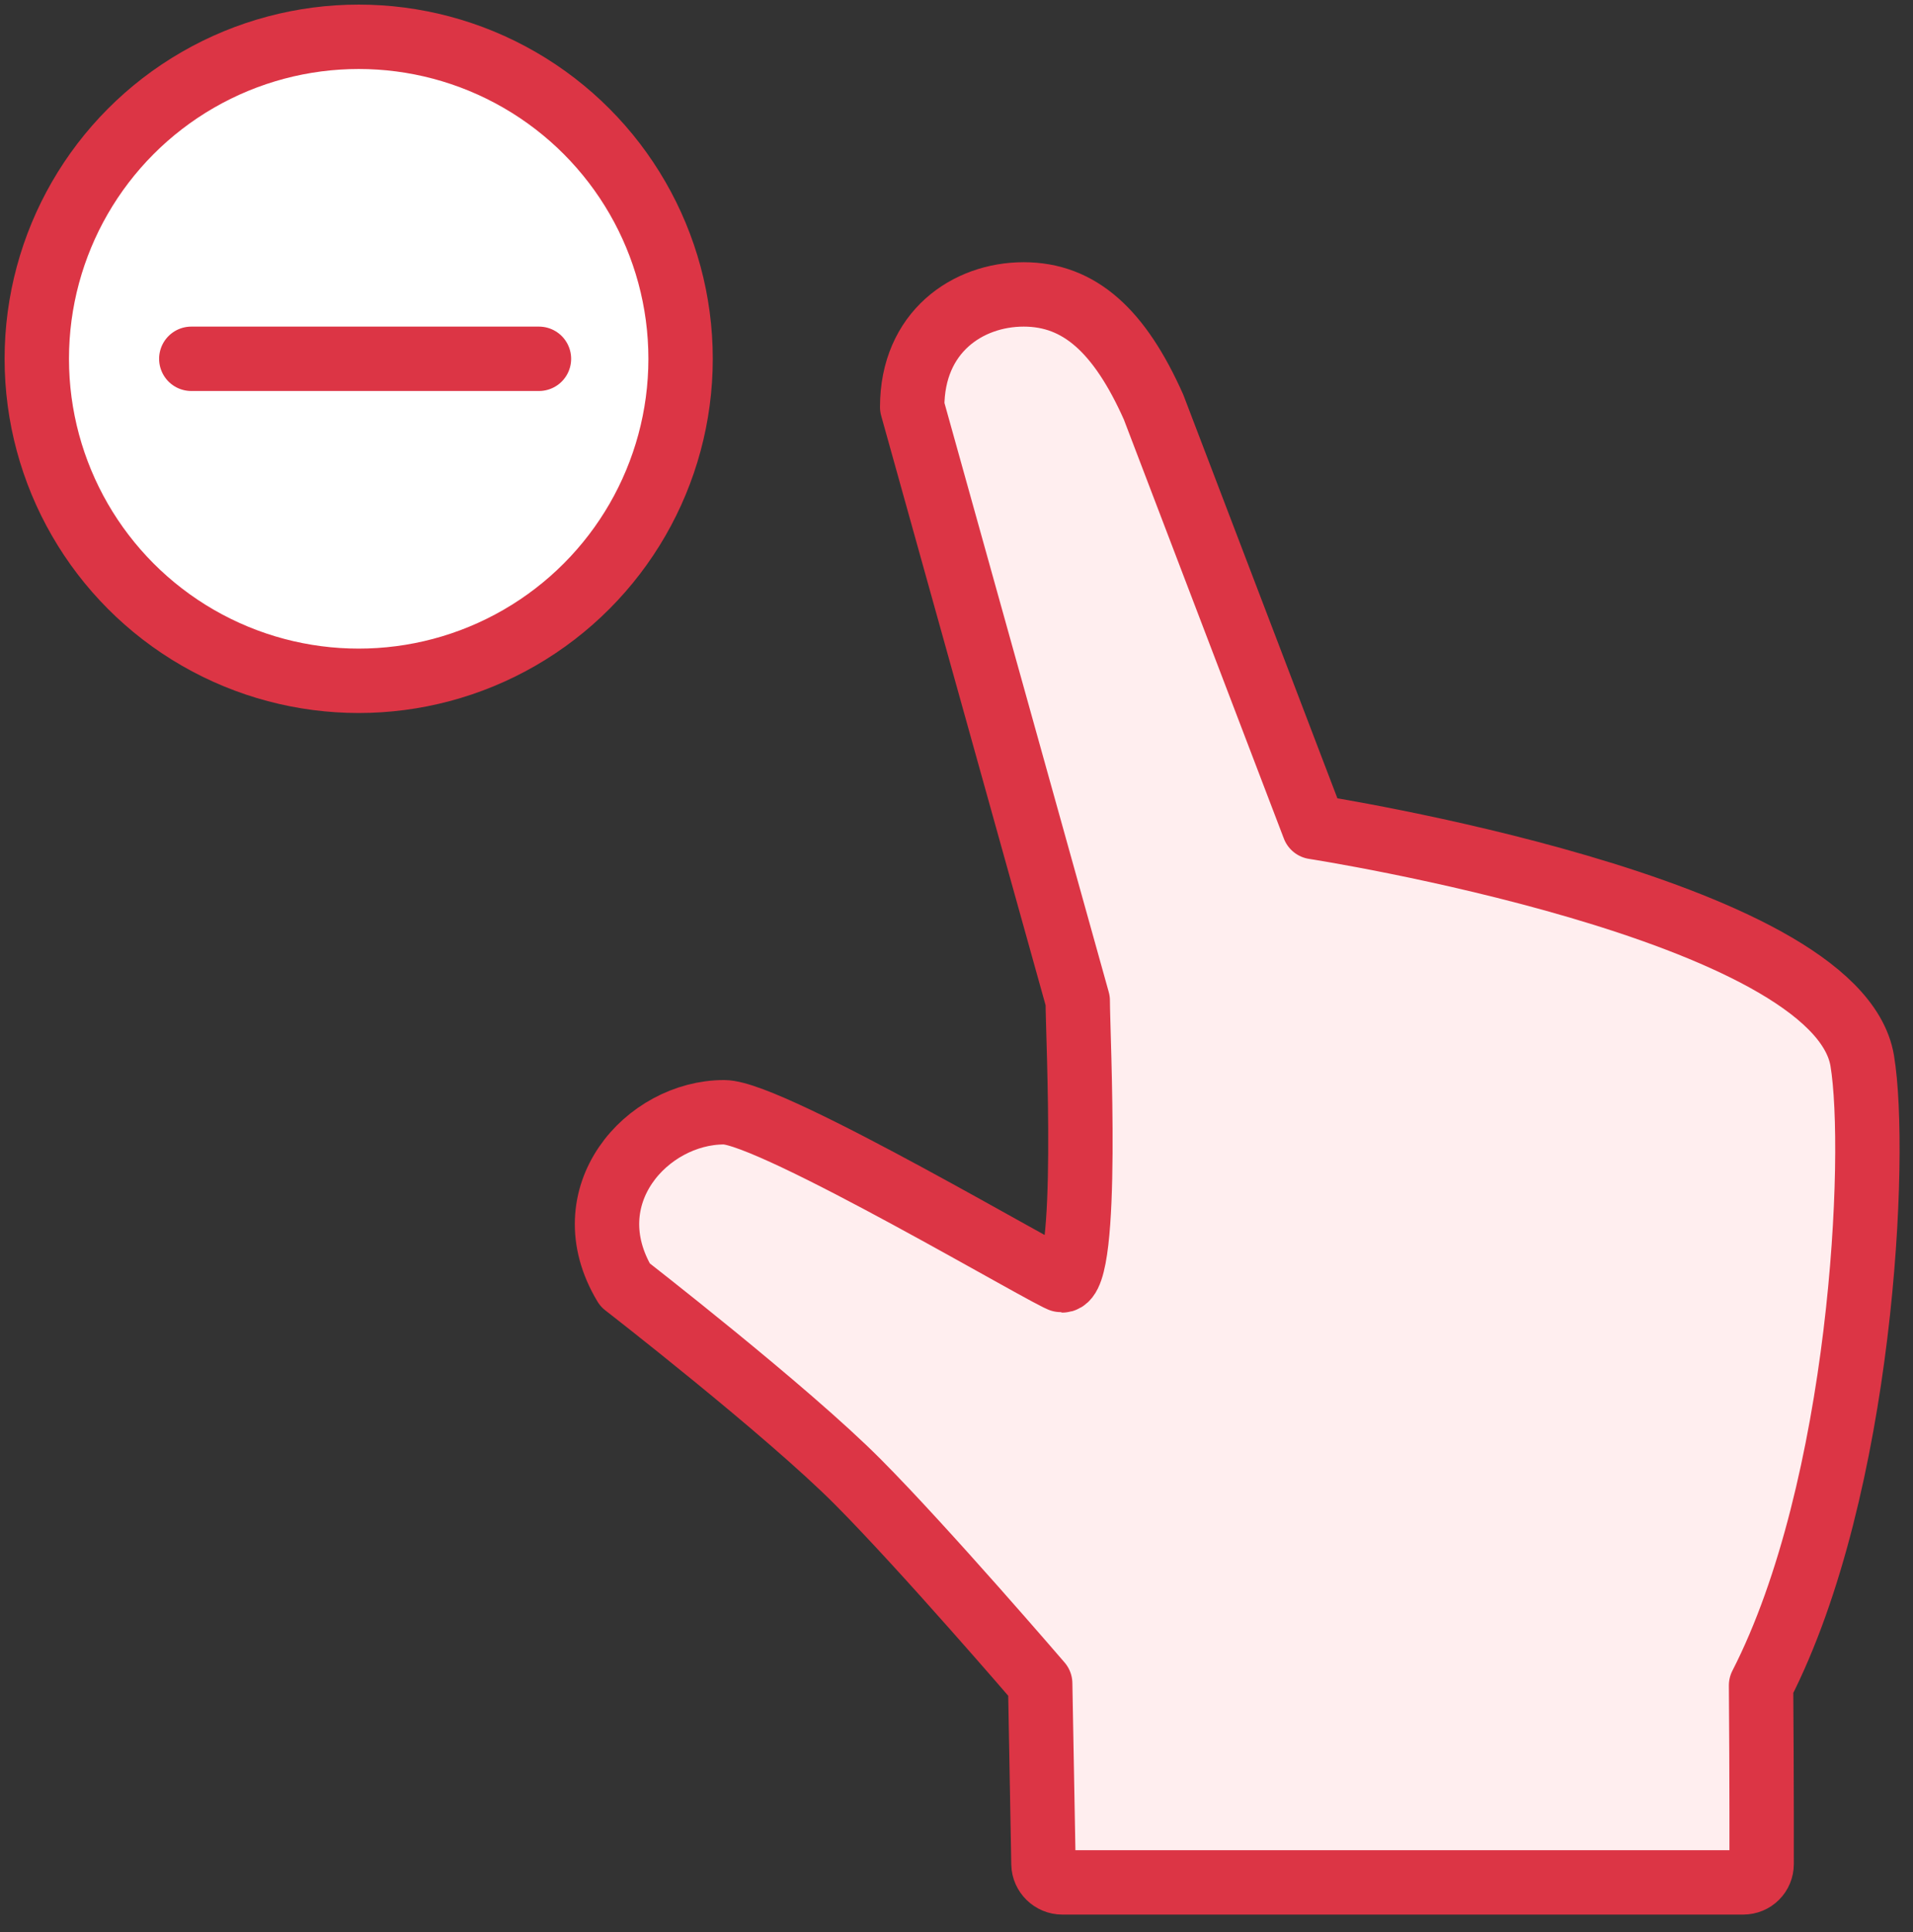 <?xml version="1.0" encoding="UTF-8"?>
<svg width="104px" height="105px" viewBox="0 0 104 105" version="1.1" xmlns="http://www.w3.org/2000/svg" xmlns:xlink="http://www.w3.org/1999/xlink">
    <rect x="0" y="0" width="104" height="105" fill="#333333" stroke="none"/>
    <!-- Generator: Sketch 46.2 (44496) - http://www.bohemiancoding.com/sketch -->
    <title>gestures-38</title>
    <desc>Created with Sketch.</desc>
    <defs></defs>
    <g id="ALL" stroke="none" stroke-width="1" fill="none" fill-rule="evenodd" stroke-linecap="round" stroke-linejoin="round">
        <g id="Primary" transform="translate(-3067, -22662)" stroke="#DC3545" stroke-width="3.5">
            <g id="Group-15" transform="translate(200, 200)">
                <g id="gestures-38" transform="translate(2869, 22464)">
                    <circle id="Layer-1" fill="#FFFFFF" cx="17.5" cy="17.5" r="17.5"></circle>
                    <path d="M27.3,17.5 L8.4,17.5" id="Layer-2" fill="#FFEEEF"></path>
                    <path d="M93.74,89.595 C93.78,94.797 93.771,99.304 93.771,99.304 C93.771,99.855 93.332,100.302 92.766,100.302 L55.75,100.302 C55.196,100.302 54.738,99.851 54.728,99.304 L54.55,89.494 C54.55,89.494 48.274,82.188 44.635,78.534 C40.751,74.633 31.981,67.832 31.981,67.832 C29.068,62.991 33.173,58.447 37.365,58.447 C39.96,58.447 55.322,67.586 55.746,67.586 C57.255,67.586 56.591,54.229 56.591,52.383 L47.591,20.123 C47.591,16.041 50.612,14 53.652,14 C56.692,14 58.871,15.994 60.713,20.123 L69.431,42.948 C69.431,42.948 97.856,47.341 99.24,55.647 C100.086,60.719 99.24,78.866 93.74,89.595 Z" id="Layer-3" fill="#FFEEEF"></path>
                </g>
            </g>
        </g>
    </g>
</svg>